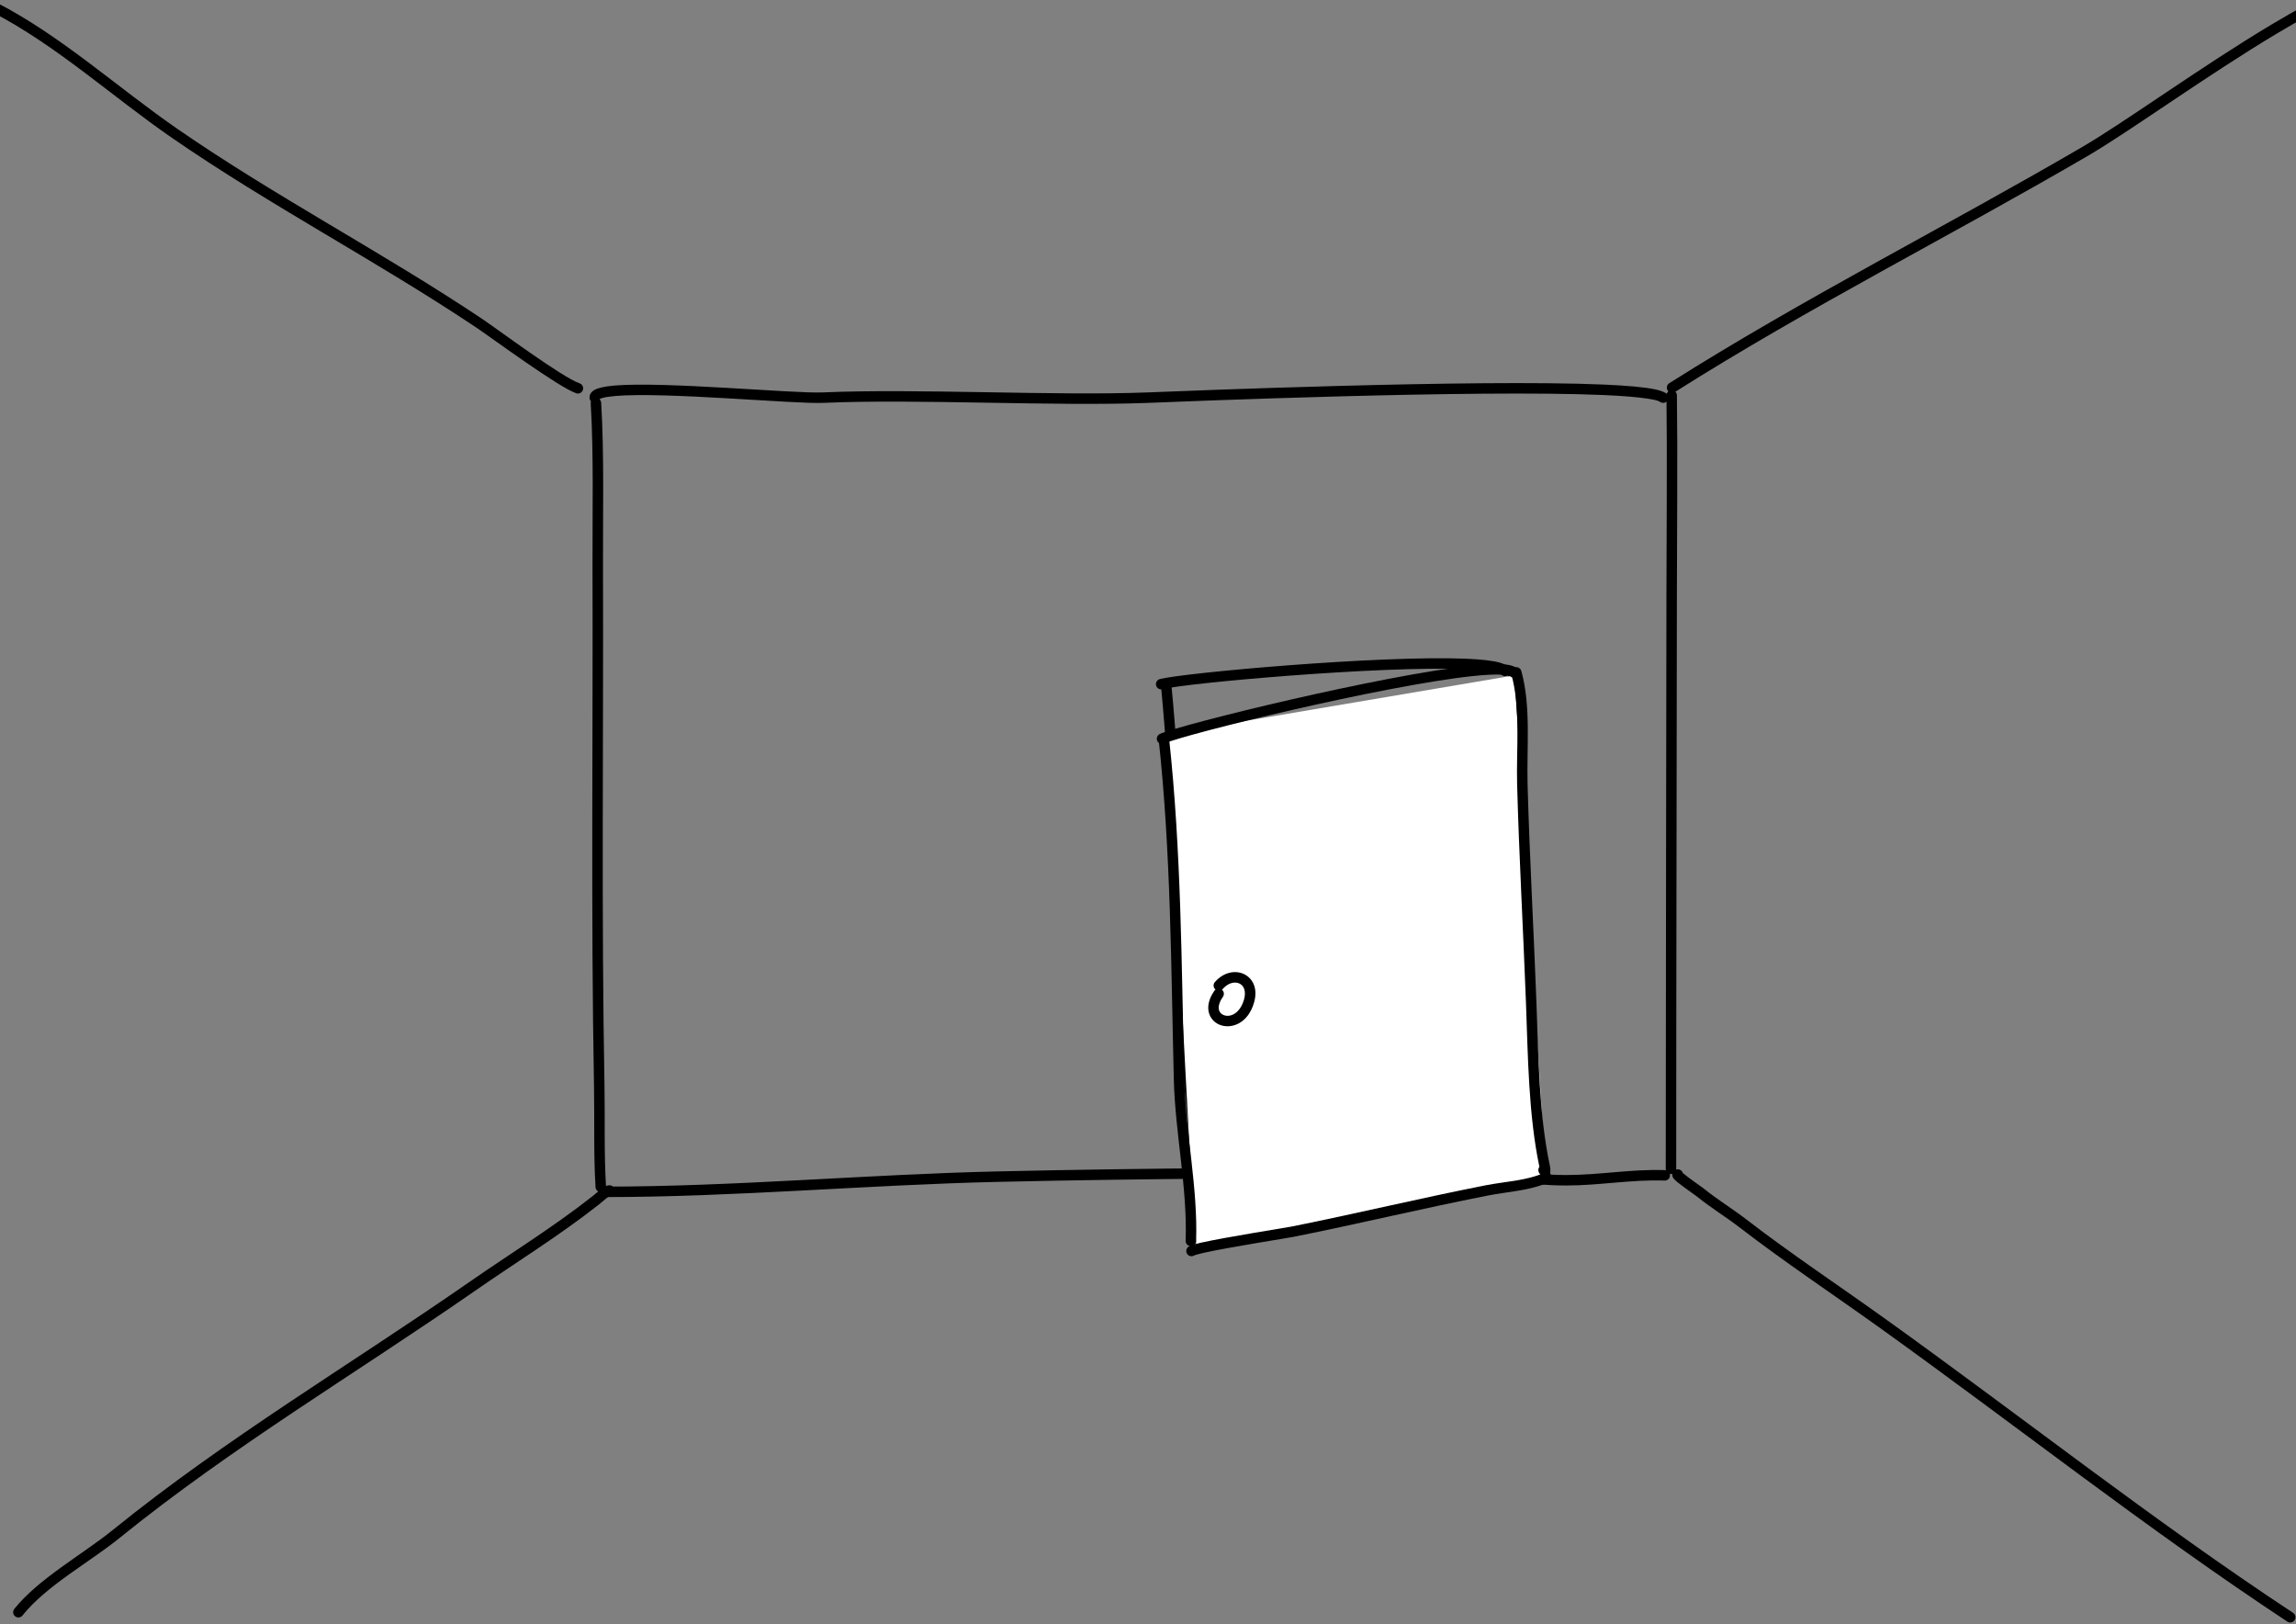 <?xml version="1.0" encoding="UTF-8" standalone="no"?>
<!DOCTYPE svg PUBLIC "-//W3C//DTD SVG 1.1//EN" "http://www.w3.org/Graphics/SVG/1.1/DTD/svg11.dtd">
<svg width="100%" height="100%" viewBox="0 0 3508 2481" version="1.1" xmlns="http://www.w3.org/2000/svg" xmlns:xlink="http://www.w3.org/1999/xlink" xml:space="preserve" xmlns:serif="http://www.serif.com/" style="fill-rule:evenodd;clip-rule:evenodd;stroke-linejoin:round;stroke-miterlimit:2;">
    <rect x="0" y="0" width="3508" height="2481" fill="#808080" stroke="none"/>
    <g>
        <g transform="matrix(0.303,0,0,1.008,639.924,-39.472)">
            <path d="M866.712,650.513C882.259,728.158 874.921,818.233 875.75,896.834C878.52,1159.73 867.356,1423.17 883.287,1685.74C886.286,1735.16 880.843,1789.74 891.091,1838.36C892.012,1842.73 904.585,1846.05 919.151,1845.78C933.717,1845.5 944.795,1841.73 943.874,1837.36C933.674,1788.97 939.152,1734.64 936.167,1685.45C920.241,1422.96 931.408,1159.6 928.638,896.784C927.807,817.895 935.11,727.49 919.506,649.561C918.631,645.191 906.092,641.856 891.524,642.118C876.955,642.381 865.837,646.142 866.712,650.513Z"/>
        </g>
        <g transform="matrix(1.032,0,0,1.235,-27.243,-118.532)">
            <path d="M914.47,589.468C913.649,592.124 910.85,594.152 907.399,594.313C903.129,594.513 899.467,591.777 899.228,588.208C899,584.791 900.707,581.471 905.406,578.87C910.365,576.125 920.942,573.966 935.715,572.901C1009.9,567.551 1201.57,582.963 1244.34,581.376C1383,576.23 1587.89,585.878 1725.4,581.374C1779.41,579.606 2209.28,564.801 2400.27,571.647C2434.22,572.864 2460.73,574.789 2476.47,577.543C2484.56,578.957 2490.18,580.771 2493.2,582.583C2496.68,584.666 2497.48,588.716 2494.99,591.621C2492.49,594.526 2487.65,595.193 2484.17,593.11C2481.4,591.446 2475.23,590.352 2466.39,589.168C2450.79,587.08 2427.84,585.601 2399.6,584.589C2208.98,577.756 1779.91,592.553 1726.01,594.318C1588.52,598.821 1383.67,589.172 1245.03,594.317C1202.35,595.9 1011.08,580.468 937.048,585.807C928.84,586.399 922.185,587.224 917.521,588.429C916.424,588.712 915.187,589.179 914.47,589.468Z"/>
        </g>
        <g transform="matrix(0.05,0,0,0.972,2428.44,43.14)">
            <path d="M2354.19,577.108C2378.43,673.955 2354.96,792.187 2353.29,890.604C2348.18,1191.93 2332.47,1491.86 2332.47,1792.49C2332.47,1797.03 2404.05,1800.72 2492.23,1800.72C2580.41,1800.72 2652,1797.03 2652,1792.49C2652,1491.86 2667.72,1191.94 2672.83,890.619C2674.5,792.131 2697.96,673.812 2673.7,576.895C2672.57,572.353 2600.06,568.713 2511.89,568.772C2423.72,568.831 2353.06,572.566 2354.19,577.108Z"/>
        </g>
        <g transform="matrix(1.028,0,0,0.808,-25.765,349.113)">
            <path d="M923.022,1831.16C1117.35,1831.16 1313.67,1808.02 1508.83,1802.38C1731.14,1795.97 1954.44,1794.64 2176.71,1794.64C2235.92,1794.64 2294.07,1809.25 2353.3,1809.25C2402.27,1809.25 2449.89,1797.71 2499.05,1799.95C2503.34,1800.14 2506.95,1795.87 2507.1,1790.41C2507.26,1784.95 2503.89,1780.36 2499.6,1780.16C2450.26,1777.92 2402.45,1789.45 2353.3,1789.45C2294.07,1789.45 2235.92,1774.85 2176.71,1774.85C1954.32,1774.85 1730.91,1776.17 1508.48,1782.6C1313.43,1788.23 1117.23,1811.36 923.022,1811.36C918.727,1811.36 915.239,1815.8 915.239,1821.26C915.239,1826.72 918.727,1831.16 923.022,1831.16Z"/>
        </g>
        <g transform="matrix(0.97,0,0,1.105,63.536,-28.093)">
            <path d="M2572.64,567.406C2784.88,449.632 3006.33,351.816 3222.27,241.316C3289.59,206.868 3410.06,129.91 3521.39,71.516C3594.33,33.256 3663.15,2.841 3709.99,-1.411C3714.51,-1.822 3717.81,-5.382 3717.34,-9.355C3716.87,-13.329 3712.82,-16.221 3708.29,-15.81C3659.84,-11.411 3588.38,19.512 3512.93,59.09C3401.65,117.454 3281.26,194.379 3213.97,228.809C2997.85,339.397 2776.24,437.303 2563.83,555.17C2559.98,557.304 2558.83,561.779 2561.26,565.155C2563.7,568.532 2568.79,569.54 2572.64,567.406Z"/>
        </g>
        <path d="M932.016,1826.57C931.114,1827.16 928.769,1828.73 927.05,1830.07C922.357,1833.73 917.406,1838.17 916.014,1839.27C855.924,1886.71 789.266,1927.82 726.392,1971.47C544.983,2097.43 354.278,2210.42 182.228,2349.79C136.813,2386.58 70.945,2422.13 34.315,2467.87C31.555,2471.32 26.516,2471.87 23.07,2469.11C19.624,2466.35 19.067,2461.31 21.827,2457.87C59.116,2411.31 125.924,2374.81 172.157,2337.36C344.514,2197.74 535.534,2084.51 717.267,1958.33C779.874,1914.86 846.265,1873.95 906.1,1826.71C908.291,1824.98 918.844,1815.55 924.444,1812.45C928.81,1810.04 932.551,1810.47 934.369,1811.25C938.428,1812.99 940.313,1817.69 938.575,1821.75C937.389,1824.53 934.819,1826.28 932.016,1826.57Z"/>
        <g transform="matrix(0.96,0,0,0.988,-0.356,0.132)">
            <path d="M-12.741,18.288C89.778,69.488 179.084,149.373 273.944,212.955C430.103,317.625 599.927,403.441 757.971,506.05C782.796,522.167 888.696,598.329 917.441,607.899C921.791,609.348 926.533,607.092 928.024,602.864C929.514,598.637 927.192,594.029 922.842,592.581C894.74,583.225 791.498,508.343 767.229,492.586C609.253,390.022 439.497,304.25 283.406,199.626C187.964,135.654 98.023,55.4 -5.124,3.886C-9.214,1.843 -14.241,3.412 -16.343,7.386C-18.445,11.36 -16.831,16.245 -12.741,18.288Z"/>
        </g>
        <g transform="matrix(0.943,0,0,0.996,200.816,10.911)">
            <path d="M2513.66,1788.18C2521.66,1794.96 2544.4,1809.59 2547.44,1811.92C2569.66,1829 2593.5,1842.56 2615.96,1858.94C2689.1,1912.28 2765.81,1960.44 2841.06,2011.48C3061.64,2161.08 3276.8,2321.95 3502.42,2462.8C3506.33,2465.24 3507.42,2470.23 3504.84,2473.93C3502.26,2477.63 3496.99,2478.66 3493.08,2476.22C3267.27,2335.25 3051.93,2174.27 2831.18,2024.55C2755.76,1973.4 2678.9,1925.13 2605.6,1871.67C2583.02,1855.21 2559.07,1841.56 2536.74,1824.4C2533.82,1822.16 2513.11,1808.75 2503.89,1801.42C2500.26,1798.54 2498.07,1795.97 2497.42,1794.7C2495.59,1791.14 2496.55,1788.34 2497.76,1786.46C2498.94,1784.65 2501.09,1782.46 2505.53,1782.46C2509.36,1782.46 2512.61,1784.88 2513.66,1788.18ZM2505.92,1798.52L2505.53,1798.53C2505.66,1798.53 2505.8,1798.53 2505.92,1798.52ZM2506.27,1798.5L2506.18,1798.51L2506.26,1798.5L2506.27,1798.5Z"/>
        </g>
    </g>
    <g>
        <path d="M1773.89,1048.29C1789.63,1213.38 1793.6,1378.75 1800.23,1544.27C1803.32,1621.42 1817.06,1701.69 1817.06,1778.1C1817.06,1782.52 1820.65,1786.1 1825.06,1786.1C1829.48,1786.1 1833.06,1782.52 1833.06,1778.1C1833.06,1701.48 1819.32,1620.99 1816.22,1543.63C1809.58,1377.82 1805.59,1212.15 1789.82,1046.77C1789.4,1042.37 1785.49,1039.14 1781.1,1039.56C1776.7,1039.98 1773.47,1043.89 1773.89,1048.29Z"/>
        <path d="M1776.13,1052.83C1811.68,1043.49 2107.61,1016.95 2238.37,1022.21C2257.49,1022.97 2272.98,1024.4 2283.45,1026.73C2286.51,1027.41 2289.09,1028.15 2291.12,1029C2292.16,1029.43 2293.02,1029.75 2293.49,1030.27C2296.42,1033.57 2301.48,1033.86 2304.78,1030.93C2308.08,1027.99 2308.37,1022.93 2305.44,1019.63C2303.13,1017.04 2298.84,1014.44 2292.44,1012.53C2281.5,1009.26 2262.9,1007.18 2239.01,1006.22C2106.91,1000.91 1807.98,1027.92 1772.07,1037.36C1767.8,1038.48 1765.24,1042.86 1766.36,1047.13C1767.49,1051.4 1771.86,1053.95 1776.13,1052.83Z"/>
        <g transform="matrix(1,0,0,1,7,19)">
            <path d="M2339,1763.47C2322.28,1683.89 2321.55,1594.33 2318.5,1513.04C2314.33,1402.03 2308,1290.72 2304.98,1179.65C2303.5,1125.08 2310.72,1063.32 2295.96,1010.28C2294.78,1006.02 2297.27,1001.61 2301.53,1000.43C2305.78,999.242 2310.2,1001.74 2311.38,1005.99C2326.47,1060.25 2319.46,1123.4 2320.97,1179.22C2323.99,1290.23 2330.32,1401.49 2334.49,1512.44C2337.54,1593.64 2338.13,1683.18 2355.14,1762.48C2355.9,1766.02 2356.02,1770.95 2355.44,1772.81C2354.05,1777.31 2350.78,1778.74 2347.78,1778.89C2346.35,1778.96 2341.88,1778.75 2338.31,1772.2C2336.74,1769.33 2337.12,1765.91 2339,1763.47Z"/>
        </g>
    </g>
    <g transform="matrix(1,0,0,1,6,0)">
        <g transform="matrix(1,0,0,1.04,0,-76.169)">
            <path d="M2308,1065.22L1770,1152.81C1798.04,1408.21 1805.33,1724.7 1822,1902.46L2356,1804L2308,1065.22Z" style="fill:white;"/>
        </g>
        <g transform="matrix(1.6,0.058,-0.038,1.048,-1039.04,-73.63)">
            <path d="M1776.91,1048.63C1792.65,1213.65 1796.61,1378.96 1803.24,1544.41C1806.33,1621.52 1820.07,1701.74 1820.07,1778.1C1820.07,1782.32 1822.31,1785.73 1825.06,1785.73C1827.82,1785.73 1830.06,1782.32 1830.06,1778.1C1830.06,1701.44 1816.31,1620.89 1813.21,1543.48C1806.57,1377.6 1802.58,1211.88 1786.8,1046.43C1786.4,1042.26 1783.87,1039.37 1781.14,1039.98C1778.41,1040.58 1776.52,1044.46 1776.91,1048.63Z"/>
        </g>
        <g transform="matrix(1.028,-0.153,0.156,1.052,-217.345,300.51)">
            <path d="M1776.1,1052.36C1811.65,1043.01 2107.6,1016.48 2238.38,1021.73C2257.5,1022.5 2273,1023.92 2283.48,1026.25C2286.55,1026.93 2289.14,1027.68 2291.18,1028.53C2292.26,1028.99 2293.16,1029.34 2293.65,1029.89C2296.44,1033.02 2301.3,1033.35 2304.51,1030.63C2307.72,1027.91 2308.06,1023.15 2305.27,1020.02C2302.99,1017.45 2298.74,1014.9 2292.41,1013C2281.46,1009.73 2262.88,1007.66 2239.01,1006.7C2106.92,1001.39 1808.01,1028.39 1772.1,1037.83C1768,1038.91 1765.56,1043.04 1766.67,1047.05C1767.77,1051.06 1772,1053.43 1776.1,1052.36Z"/>
        </g>
        <g transform="matrix(1,0,0,1,7,19)">
            <path d="M2339,1763.47C2322.28,1683.89 2321.55,1594.33 2318.5,1513.04C2314.33,1402.03 2308,1290.72 2304.98,1179.65C2303.5,1125.08 2310.72,1063.32 2295.96,1010.28C2294.78,1006.02 2297.27,1001.61 2301.53,1000.43C2305.78,999.242 2310.2,1001.74 2311.38,1005.99C2326.47,1060.25 2319.46,1123.4 2320.97,1179.22C2323.99,1290.23 2330.32,1401.49 2334.49,1512.44C2337.54,1593.64 2338.13,1683.18 2355.14,1762.48C2355.9,1766.02 2356.02,1770.95 2355.44,1772.81C2354.05,1777.31 2350.78,1778.74 2347.78,1778.89C2346.35,1778.96 2341.88,1778.75 2338.31,1772.2C2336.74,1769.33 2337.12,1765.91 2339,1763.47Z"/>
        </g>
        <g transform="matrix(0.998,-0.066,0.066,0.998,-971.869,626.964)">
            <path d="M2758.02,1068.9L2757.78,1068.67C2754.66,1065.55 2754.67,1060.48 2757.79,1057.36C2772.51,1042.65 2790.52,1041.27 2802.8,1048.07C2815.32,1055.01 2823.2,1070.78 2815.51,1092.27C2804.39,1123.39 2779.72,1130.07 2763.58,1124.15C2754.37,1120.77 2747.44,1113.34 2745.53,1103.33C2743.85,1094.46 2746.14,1083.05 2756.09,1070.63C2756.65,1069.93 2757.3,1069.36 2758.02,1068.9ZM2767.76,1069.76C2770.83,1072.58 2771.22,1077.34 2768.58,1080.64C2762.49,1088.24 2760.22,1094.91 2761.25,1100.34C2762.07,1104.62 2765.15,1107.68 2769.09,1109.13C2779.27,1112.86 2793.43,1106.52 2800.45,1086.88C2804.69,1075.02 2801.96,1065.9 2795.04,1062.07C2787.89,1058.11 2777.68,1060.11 2769.1,1068.68C2768.68,1069.09 2768.23,1069.45 2767.76,1069.76Z"/>
        </g>
        <g transform="matrix(1.059,0,0,1.258,-121,-464.386)">
            <path d="M1832.14,1893.4C1829.54,1895.03 1825.88,1895.12 1823.14,1893.41C1819.78,1891.33 1819.07,1887.35 1821.54,1884.52C1822.15,1883.83 1823.33,1882.79 1825.47,1881.95C1827.89,1880.99 1833.62,1879.61 1841.59,1878.12C1877.51,1871.38 1963.19,1860.07 1972.01,1858.59C2067.88,1842.44 2156.2,1824.36 2252.28,1808.44C2280.11,1803.83 2310.39,1803.15 2336.97,1793.19C2340.78,1791.76 2345.26,1793.21 2346.95,1796.41C2348.65,1799.62 2346.93,1803.39 2343.12,1804.81C2315.5,1815.16 2284.11,1816.14 2255.19,1820.93C2159.13,1836.84 2070.83,1854.92 1974.97,1871.06C1966.18,1872.54 1880.7,1883.82 1844.88,1890.54C1839.2,1891.6 1833.36,1893.08 1832.14,1893.4Z"/>
        </g>
    </g>
</svg>
